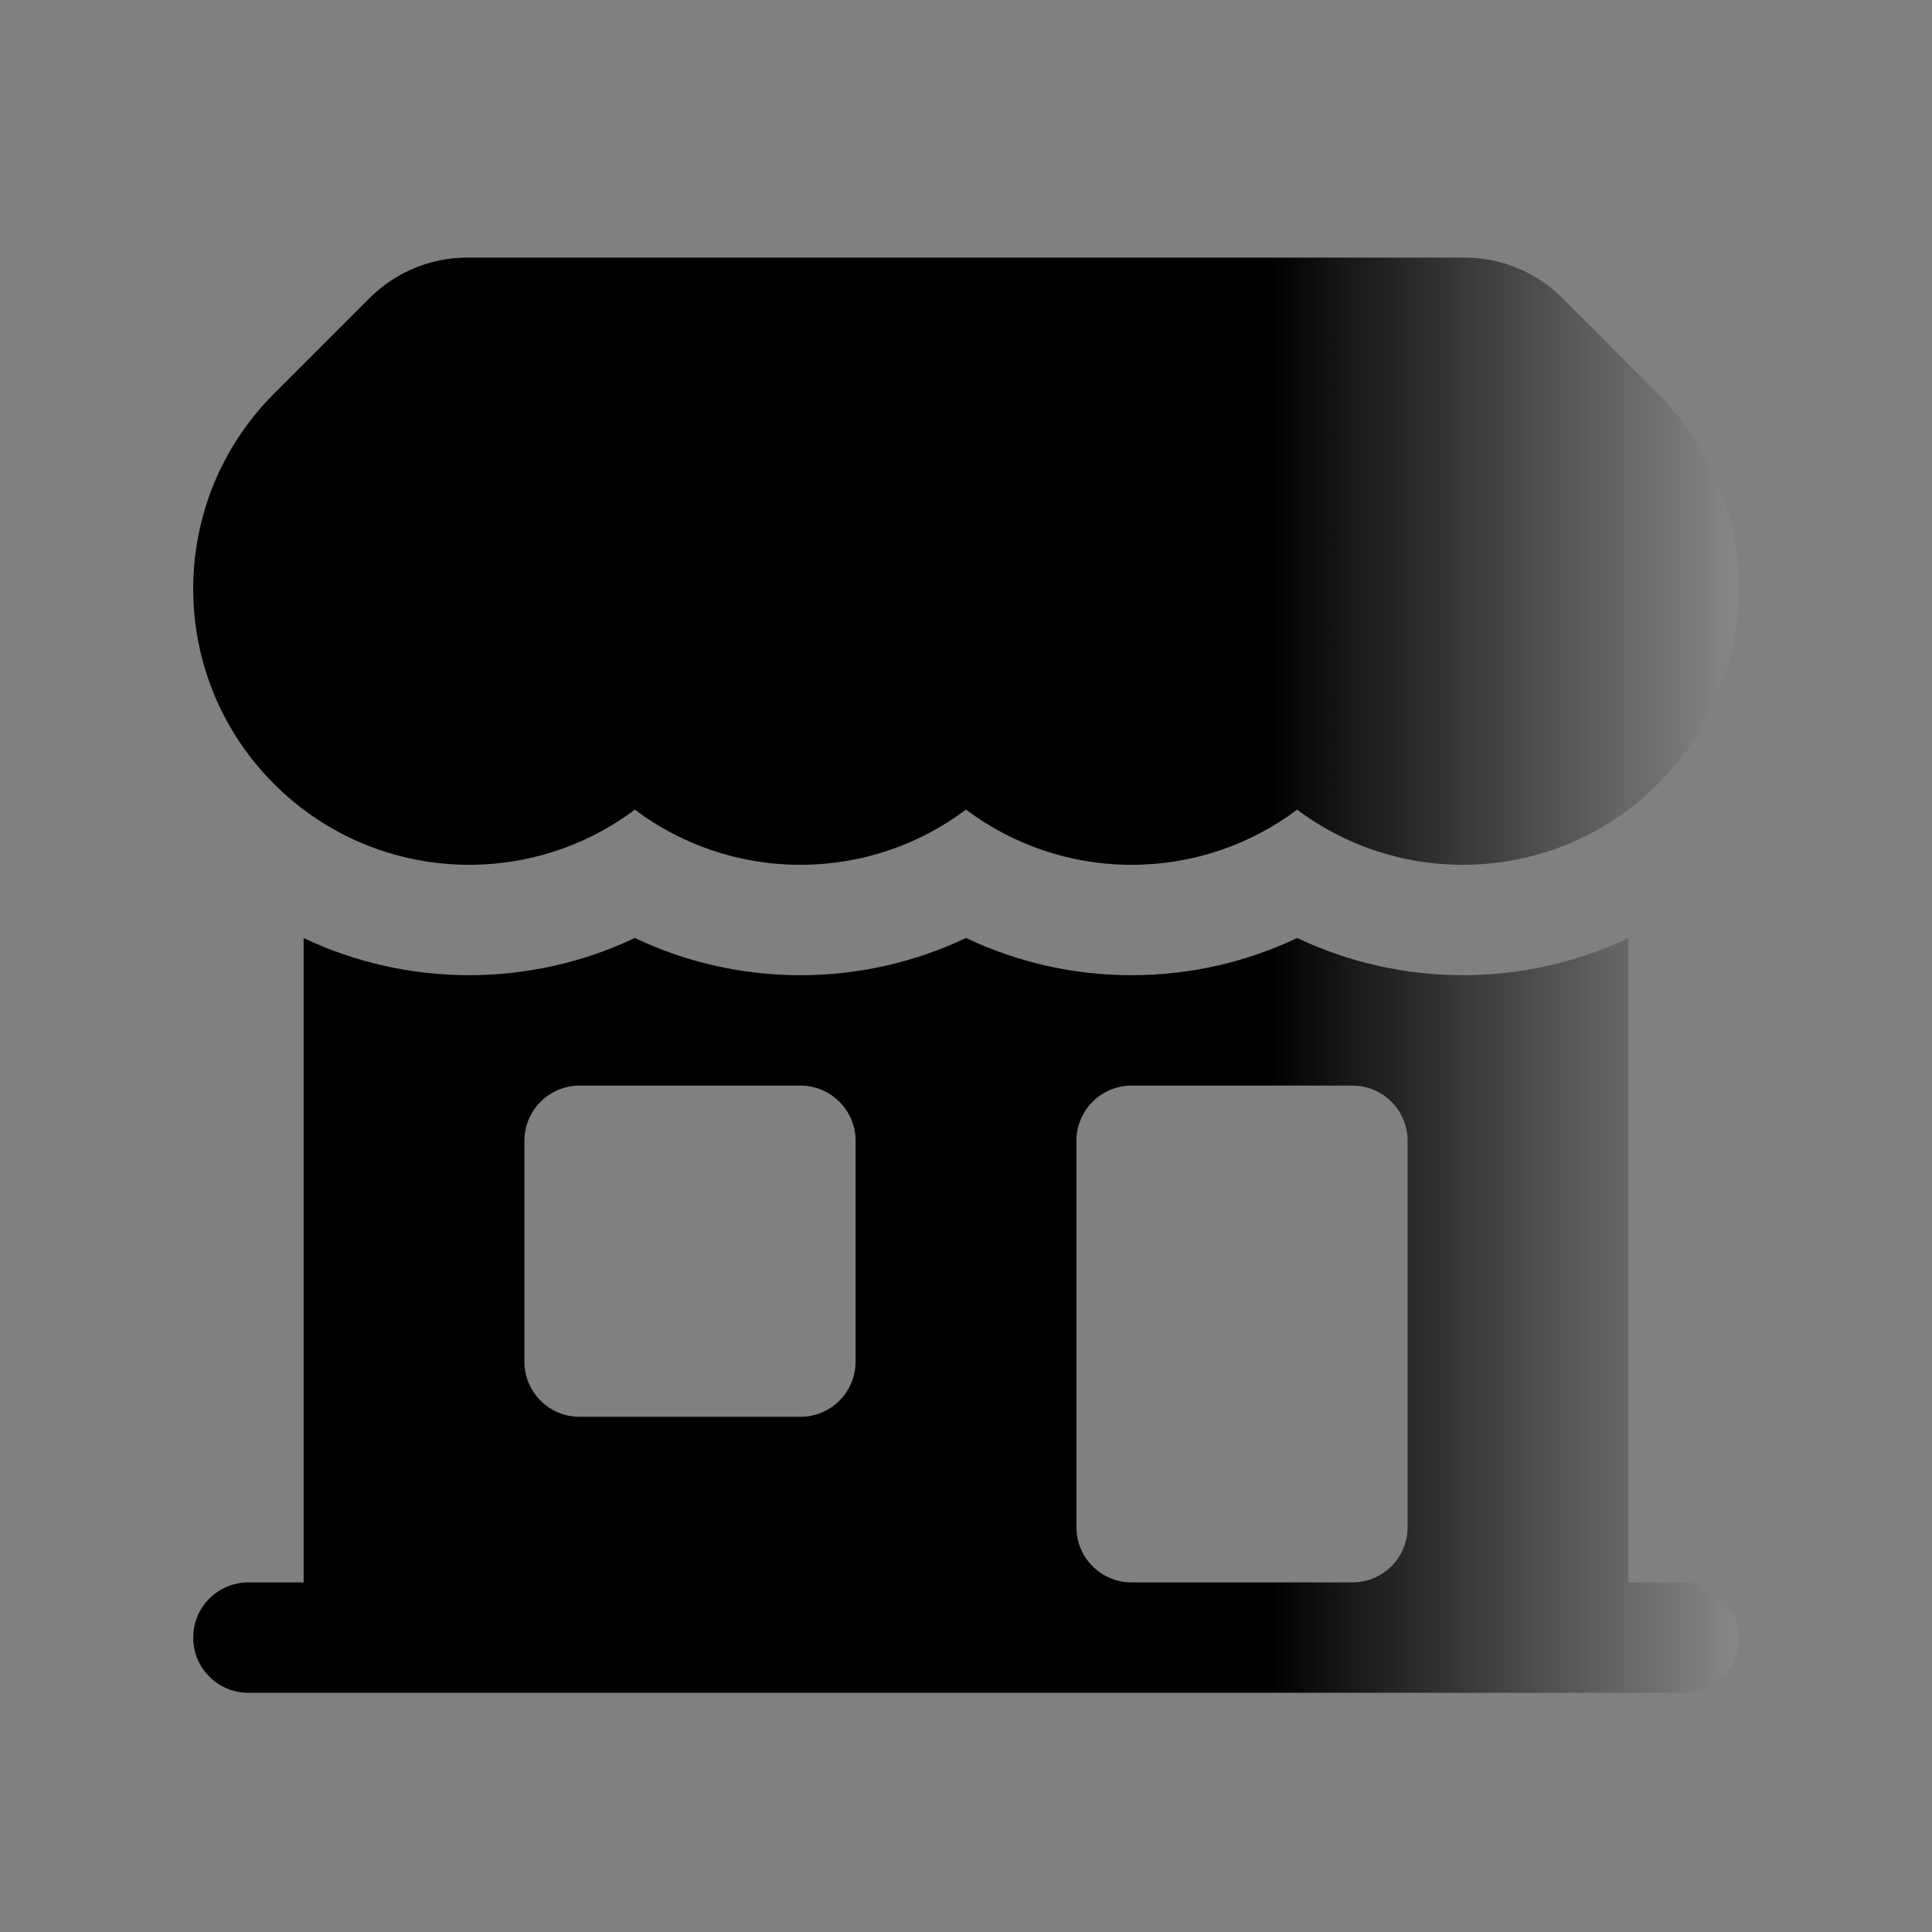 <svg width="60" height="60" viewBox="0 0 60 60" fill="none" xmlns="http://www.w3.org/2000/svg">
<rect x="0" y="0" width="60" height="60" fill="#808080" stroke="none"/>
<path d="M14.511 8C13.374 8 12.284 8.452 11.48 9.255L8.511 12.225C5.163 15.572 5.163 20.999 8.511 24.347C11.567 27.403 16.357 27.669 19.715 25.144C21.147 26.219 22.928 26.857 24.857 26.857C26.787 26.857 28.568 26.218 30 25.143C31.432 26.218 33.213 26.857 35.143 26.857C37.072 26.857 38.853 26.219 40.285 25.144C43.643 27.669 48.433 27.403 51.489 24.347C54.837 20.999 54.837 15.572 51.489 12.225L48.52 9.255C47.716 8.452 46.626 8 45.489 8L14.511 8Z" fill="url(#paint0_linear_1439_2223)"/>
<path fill-rule="evenodd" clip-rule="evenodd" d="M9.429 49.143V29.132C12.675 30.671 16.468 30.67 19.715 29.13C21.275 29.87 23.02 30.286 24.857 30.286C26.695 30.286 28.44 29.87 30 29.13C31.56 29.87 33.305 30.286 35.143 30.286C36.98 30.286 38.725 29.87 40.285 29.13C43.532 30.67 47.325 30.671 50.571 29.132V49.143H52.286C53.233 49.143 54 49.91 54 50.857C54 51.804 53.233 52.571 52.286 52.571H7.714C6.768 52.571 6 51.804 6 50.857C6 49.91 6.768 49.143 7.714 49.143H9.429ZM16.286 35.429C16.286 34.482 17.053 33.714 18 33.714H24.857C25.804 33.714 26.571 34.482 26.571 35.429V42.286C26.571 43.233 25.804 44 24.857 44H18C17.053 44 16.286 43.233 16.286 42.286V35.429ZM35.143 33.714C34.196 33.714 33.429 34.482 33.429 35.429V47.429C33.429 48.375 34.196 49.143 35.143 49.143H42C42.947 49.143 43.714 48.375 43.714 47.429V35.429C43.714 34.482 42.947 33.714 42 33.714H35.143Z" fill="url(#paint1_linear_1439_2223)"/>
<defs>
<linearGradient id="paint0_linear_1439_2223" x1="66.863" y1="30.285" x2="39.383" y2="30.285" gradientUnits="userSpaceOnUse">
<stop stop-color="white"/>
<stop offset="1"/>
</linearGradient>
<linearGradient id="paint1_linear_1439_2223" x1="66.863" y1="30.285" x2="39.383" y2="30.285" gradientUnits="userSpaceOnUse">
<stop stop-color="white"/>
<stop offset="1"/>
</linearGradient>
</defs>
</svg>
